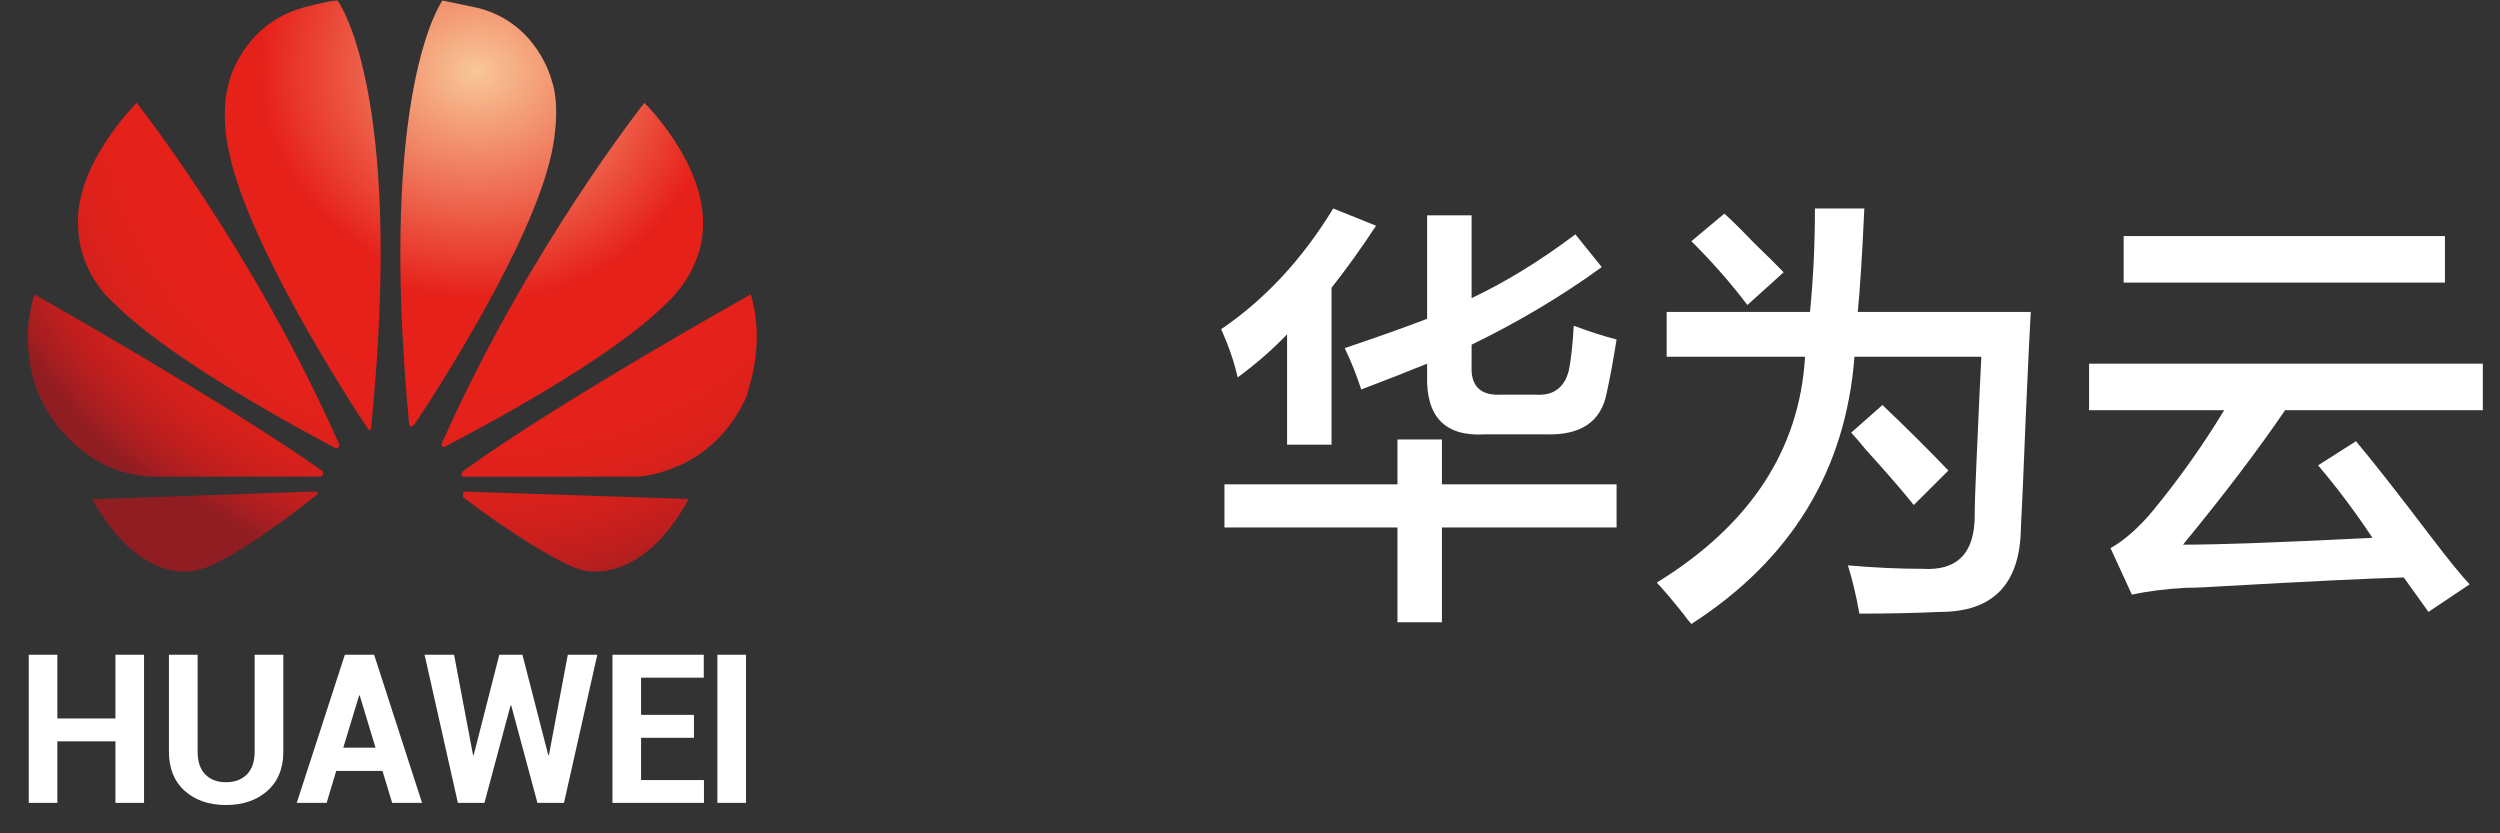 <?xml version="1.0" encoding="UTF-8"?>
<svg width="84px" height="28px" viewBox="0 0 84 28" version="1.1" xmlns="http://www.w3.org/2000/svg" xmlns:xlink="http://www.w3.org/1999/xlink">
    <rect x="0" y="0" width="84" height="28" fill="#333333" stroke="none"/>
    <!-- Generator: Sketch 52.3 (67297) - http://www.bohemiancoding.com/sketch -->
    <title>Group 4</title>
    <desc>Created with Sketch.</desc>
    <defs>
        <radialGradient cx="155.075%" cy="-8.834%" fx="155.075%" fy="-8.834%" r="203.184%" gradientTransform="translate(1.551,-0.088),scale(1,0.756),translate(-1.551,0.088)" id="radialGradient-1">
            <stop stop-color="#F8C797" offset="0%"></stop>
            <stop stop-color="#E6211A" offset="42.7%"></stop>
            <stop stop-color="#E4211A" offset="67.46%"></stop>
            <stop stop-color="#DD211B" offset="77.4%"></stop>
            <stop stop-color="#D1201C" offset="84.68%"></stop>
            <stop stop-color="#BF1F1E" offset="90.66%"></stop>
            <stop stop-color="#A91E20" offset="95.78%"></stop>
            <stop stop-color="#901D22" offset="100%"></stop>
        </radialGradient>
        <radialGradient cx="173.241%" cy="-542.641%" fx="173.241%" fy="-542.641%" r="661.245%" gradientTransform="translate(1.732,-5.426),scale(0.354,1),translate(-1.732,5.426)" id="radialGradient-2">
            <stop stop-color="#F8C797" offset="0%"></stop>
            <stop stop-color="#E6211A" offset="42.7%"></stop>
            <stop stop-color="#E4211A" offset="67.46%"></stop>
            <stop stop-color="#DD211B" offset="77.4%"></stop>
            <stop stop-color="#D1201C" offset="84.68%"></stop>
            <stop stop-color="#BF1F1E" offset="90.66%"></stop>
            <stop stop-color="#A91E20" offset="95.78%"></stop>
            <stop stop-color="#901D22" offset="100%"></stop>
        </radialGradient>
        <radialGradient cx="154.595%" cy="-122.971%" fx="154.595%" fy="-122.971%" r="290.783%" gradientTransform="translate(1.546,-1.23),scale(0.617,1),translate(-1.546,1.23)" id="radialGradient-3">
            <stop stop-color="#F8C797" offset="0%"></stop>
            <stop stop-color="#E6211A" offset="42.7%"></stop>
            <stop stop-color="#E4211A" offset="67.46%"></stop>
            <stop stop-color="#DD211B" offset="77.4%"></stop>
            <stop stop-color="#D1201C" offset="84.68%"></stop>
            <stop stop-color="#BF1F1E" offset="90.66%"></stop>
            <stop stop-color="#A91E20" offset="95.78%"></stop>
            <stop stop-color="#901D22" offset="100%"></stop>
        </radialGradient>
        <radialGradient cx="167.525%" cy="16.162%" fx="167.525%" fy="16.162%" r="340.877%" gradientTransform="translate(1.675,0.162),scale(1,0.363),translate(-1.675,-0.162)" id="radialGradient-4">
            <stop stop-color="#F8C797" offset="0%"></stop>
            <stop stop-color="#E6211A" offset="42.7%"></stop>
            <stop stop-color="#E4211A" offset="67.46%"></stop>
            <stop stop-color="#DD211B" offset="77.4%"></stop>
            <stop stop-color="#D1201C" offset="84.68%"></stop>
            <stop stop-color="#BF1F1E" offset="90.66%"></stop>
            <stop stop-color="#A91E20" offset="95.78%"></stop>
            <stop stop-color="#901D22" offset="100%"></stop>
        </radialGradient>
        <radialGradient cx="53.881%" cy="16.666%" fx="53.881%" fy="16.666%" r="338.878%" gradientTransform="translate(0.539,0.167),scale(1,0.366),translate(-0.539,-0.167)" id="radialGradient-5">
            <stop stop-color="#F8C797" offset="0%"></stop>
            <stop stop-color="#E6211A" offset="42.7%"></stop>
            <stop stop-color="#E4211A" offset="67.46%"></stop>
            <stop stop-color="#DD211B" offset="77.4%"></stop>
            <stop stop-color="#D1201C" offset="84.68%"></stop>
            <stop stop-color="#BF1F1E" offset="90.66%"></stop>
            <stop stop-color="#A91E20" offset="95.78%"></stop>
            <stop stop-color="#901D22" offset="100%"></stop>
        </radialGradient>
        <radialGradient cx="10.08%" cy="-528.358%" fx="10.08%" fy="-528.358%" r="667.062%" gradientTransform="translate(0.101,-5.284),scale(0.354,1),translate(-0.101,5.284)" id="radialGradient-6">
            <stop stop-color="#F8C797" offset="0%"></stop>
            <stop stop-color="#E6211A" offset="42.7%"></stop>
            <stop stop-color="#E4211A" offset="67.46%"></stop>
            <stop stop-color="#DD211B" offset="77.4%"></stop>
            <stop stop-color="#D1201C" offset="84.68%"></stop>
            <stop stop-color="#BF1F1E" offset="90.66%"></stop>
            <stop stop-color="#A91E20" offset="95.78%"></stop>
            <stop stop-color="#901D22" offset="100%"></stop>
        </radialGradient>
        <radialGradient cx="8.897%" cy="-122.944%" fx="8.897%" fy="-122.944%" r="292.581%" gradientTransform="translate(0.089,-1.229),scale(0.617,1),translate(-0.089,1.229)" id="radialGradient-7">
            <stop stop-color="#F8C797" offset="0%"></stop>
            <stop stop-color="#E6211A" offset="42.7%"></stop>
            <stop stop-color="#E4211A" offset="67.46%"></stop>
            <stop stop-color="#DD211B" offset="77.4%"></stop>
            <stop stop-color="#D1201C" offset="84.68%"></stop>
            <stop stop-color="#BF1F1E" offset="90.66%"></stop>
            <stop stop-color="#A91E20" offset="95.78%"></stop>
            <stop stop-color="#901D22" offset="100%"></stop>
        </radialGradient>
        <radialGradient cx="17.113%" cy="-8.845%" fx="17.113%" fy="-8.845%" r="203.514%" gradientTransform="translate(0.171,-0.088),scale(1,0.76),translate(-0.171,0.088)" id="radialGradient-8">
            <stop stop-color="#F8C797" offset="0%"></stop>
            <stop stop-color="#E6211A" offset="42.7%"></stop>
            <stop stop-color="#E4211A" offset="67.46%"></stop>
            <stop stop-color="#DD211B" offset="77.4%"></stop>
            <stop stop-color="#D1201C" offset="84.68%"></stop>
            <stop stop-color="#BF1F1E" offset="90.66%"></stop>
            <stop stop-color="#A91E20" offset="95.78%"></stop>
            <stop stop-color="#901D22" offset="100%"></stop>
        </radialGradient>
        <path d="M1.769,7.631 C1.854,9.225 3.009,10.169 3.009,10.169 C4.875,12.05 9.395,14.425 10.442,14.963 C10.454,14.969 10.508,14.987 10.544,14.944 C10.544,14.944 10.587,14.906 10.562,14.85 C7.686,8.356 3.756,3.431 3.756,3.431 C3.756,3.431 1.613,5.531 1.769,7.631" id="path-9"></path>
        <path d="M2.227,16.75 C3.045,18.256 4.418,19.425 5.85,19.062 C6.837,18.806 9.076,17.194 9.81,16.65 C9.864,16.594 9.846,16.556 9.846,16.556 C9.828,16.488 9.75,16.488 9.75,16.488 L2.227,16.75 Z" id="path-11"></path>
        <path d="M0.427,13.262 C1.24,15.044 2.799,15.588 2.799,15.588 C3.521,15.894 4.237,15.913 4.237,15.913 C4.351,15.931 8.709,15.913 9.876,15.906 C9.925,15.906 9.955,15.856 9.955,15.856 C9.991,15.794 9.925,15.738 9.925,15.738 C6.62,13.431 0.217,9.894 0.217,9.894 C-0.361,11.756 0.427,13.262 0.427,13.262" id="path-13"></path>
        <path d="M10.411,0.069 C10.049,0.119 9.244,0.306 9.244,0.306 C7.252,0.838 6.783,2.706 6.783,2.706 C6.422,3.881 6.795,5.175 6.795,5.175 C7.457,8.225 10.731,13.237 11.435,14.288 C11.483,14.338 11.525,14.319 11.525,14.319 C11.604,14.294 11.598,14.219 11.598,14.219 C12.652,3.321 10.575,0.225 10.465,0.069 L10.411,0.069 Z" id="path-15"></path>
        <path d="M12.886,14.238 C12.898,14.306 12.946,14.325 12.946,14.325 C13.018,14.356 13.054,14.281 13.054,14.281 C13.776,13.2 17.026,8.219 17.688,5.181 C17.688,5.181 18.05,3.713 17.7,2.712 C17.7,2.712 17.207,0.812 15.215,0.312 C15.215,0.312 14.643,0.163 14.029,0.075 C14.026,0.081 11.805,3.061 12.886,14.238" id="path-17"></path>
        <path d="M14.643,16.55 C14.643,16.55 14.625,16.619 14.673,16.656 C15.395,17.188 17.574,18.769 18.627,19.075 C18.627,19.075 20.567,19.761 22.256,16.767 L22.256,16.756 L14.727,16.488 C14.727,16.488 14.661,16.494 14.643,16.55" id="path-19"></path>
        <path d="M24.25,9.881 C23.96,10.048 17.791,13.479 14.559,15.731 C14.559,15.731 14.499,15.775 14.523,15.844 C14.523,15.844 14.553,15.9 14.601,15.9 C15.787,15.9 20.264,15.906 20.379,15.887 C20.379,15.887 20.956,15.863 21.673,15.581 C21.673,15.581 23.268,15.056 24.092,13.188 C24.092,13.188 24.831,11.666 24.263,9.881 L24.25,9.881 Z" id="path-21"></path>
        <path d="M13.933,14.819 C13.933,14.819 13.903,14.894 13.957,14.944 C13.957,14.944 14.011,14.981 14.059,14.95 C15.137,14.394 19.62,12.038 21.48,10.169 C21.48,10.169 22.654,9.194 22.72,7.625 C22.852,5.444 20.734,3.431 20.734,3.431 C20.734,3.431 16.81,8.338 13.933,14.819" id="path-23"></path>
    </defs>
    <g id="最终版本-1031" stroke="none" stroke-width="1" fill="none" fill-rule="evenodd">
        <g id="菜单-产品-企业应用" transform="translate(-68, -6)">
            <g id="Group-21-Copy-6">
                <g id="logo" transform="translate(20, 5)">
                    <g id="XMLID_254_">
                        <g id="XMLID_255_">
                            <g id="Group-4" transform="translate(48, 1)">
                                <g id="Group-2">
                                    <g id="Group-18" transform="translate(0.933, 0.017)">
                                        <g id="Group-36">
                                            <g id="XMLID_16_" fill-rule="nonzero">
                                                <path d="M10.446,15 C10.446,15 10.505,14.938 10.446,14.876 C7.589,8.411 3.66,3.438 3.66,3.438 C3.66,3.438 1.517,5.551 1.696,7.665 C1.755,9.281 2.946,10.214 2.946,10.214 C4.791,12.079 9.315,14.503 10.386,15.062 C10.327,15.062 10.386,15.062 10.446,15 Z" id="XMLID_26_" fill="url(#radialGradient-1)"></path>
                                                <path d="M9.75,16.564 C9.75,16.5 9.632,16.5 9.632,16.5 L2.167,16.755 C2.996,18.287 4.359,19.499 5.781,19.116 C6.788,18.861 8.98,17.202 9.691,16.628 C9.75,16.564 9.75,16.564 9.75,16.564 Z" id="XMLID_25_" fill="url(#radialGradient-2)"></path>
                                                <path d="M9.904,15.938 C9.964,15.875 9.904,15.812 9.904,15.812 C6.638,13.5 0.225,9.875 0.225,9.875 C-0.369,11.75 0.403,13.312 0.403,13.312 C1.234,15.125 2.778,15.688 2.778,15.688 C3.491,16 4.203,16 4.203,16 C4.322,16 8.657,16 9.785,16 C9.904,16 9.904,15.938 9.904,15.938 Z" id="XMLID_24_" fill="url(#radialGradient-3)"></path>
                                                <path d="M10.409,0 C10.112,0 9.219,0.249 9.219,0.249 C7.255,0.809 6.779,2.676 6.779,2.676 C6.422,3.858 6.779,5.165 6.779,5.165 C7.434,8.214 10.707,13.317 11.421,14.375 C11.48,14.438 11.48,14.438 11.48,14.438 C11.54,14.438 11.54,14.313 11.54,14.313 C12.671,2.987 10.409,0 10.409,0 Z" id="XMLID_23_" fill="url(#radialGradient-4)"></path>
                                                <path d="M12.869,14.312 C12.929,14.312 12.988,14.251 12.988,14.251 C13.697,13.197 16.947,8.179 17.597,5.143 C17.597,5.143 17.952,3.656 17.597,2.664 C17.597,2.664 17.124,0.744 15.115,0.248 C15.115,0.248 14.524,0.124 13.933,0 C13.933,0 11.747,2.974 12.81,14.189 C12.81,14.312 12.869,14.312 12.869,14.312 Z" id="XMLID_22_" fill="url(#radialGradient-5)"></path>
                                                <path d="M14.685,16.5 C14.685,16.5 14.625,16.5 14.625,16.562 C14.625,16.562 14.625,16.625 14.625,16.687 C15.342,17.249 17.551,18.809 18.566,19.122 C18.566,19.122 20.536,19.808 22.208,16.75 L14.685,16.5 Z" id="XMLID_21_" fill="url(#radialGradient-6)"></path>
                                                <path d="M24.294,9.875 C24.294,9.875 17.907,13.438 14.625,15.812 C14.625,15.812 14.565,15.875 14.565,15.938 C14.565,15.938 14.625,16 14.625,16 C15.818,16 20.295,16 20.414,16 C20.414,16 21.011,16 21.728,15.688 C21.728,15.688 23.339,15.188 24.175,13.25 C24.115,13.25 24.832,11.688 24.294,9.875 Z" id="XMLID_20_" fill="url(#radialGradient-7)"></path>
                                                <path d="M13.929,14.972 C13.929,14.972 13.989,15.034 14.048,14.972 C15.12,14.414 19.588,12.058 21.434,10.197 C21.434,10.197 22.625,9.205 22.685,7.655 C22.804,5.484 20.719,3.438 20.719,3.438 C20.719,3.438 16.788,8.399 13.929,14.848 C13.929,14.848 13.87,14.972 13.929,14.972 Z" id="XMLID_19_" fill="url(#radialGradient-8)"></path>
                                            </g>
                                            <mask id="mask-10" fill="white">
                                                <use xlink:href="#path-9"></use>
                                            </mask>
                                            <g id="Clip-13"></g>
                                            <mask id="mask-12" fill="white">
                                                <use xlink:href="#path-11"></use>
                                            </mask>
                                            <g id="Clip-16"></g>
                                            <mask id="mask-14" fill="white">
                                                <use xlink:href="#path-13"></use>
                                            </mask>
                                            <g id="Clip-19"></g>
                                            <mask id="mask-16" fill="white">
                                                <use xlink:href="#path-15"></use>
                                            </mask>
                                            <g id="Clip-22"></g>
                                            <mask id="mask-18" fill="white">
                                                <use xlink:href="#path-17"></use>
                                            </mask>
                                            <g id="Clip-25"></g>
                                            <mask id="mask-20" fill="white">
                                                <use xlink:href="#path-19"></use>
                                            </mask>
                                            <g id="Clip-28"></g>
                                            <mask id="mask-22" fill="white">
                                                <use xlink:href="#path-21"></use>
                                            </mask>
                                            <g id="Clip-31"></g>
                                            <mask id="mask-24" fill="white">
                                                <use xlink:href="#path-23"></use>
                                            </mask>
                                            <g id="Clip-34"></g>
                                        </g>
                                    </g>
                                    <path d="M4.84,26.977 L3.879,26.977 L3.879,24.909 L1.927,24.909 L1.927,26.977 L0.966,26.977 L0.966,22 L1.927,22 L1.927,24.14 L3.879,24.14 L3.879,22 L4.84,22 L4.84,26.977 Z M9.52,22 L9.52,25.257 C9.52,25.818 9.341,26.257 8.983,26.573 C8.626,26.89 8.162,27.048 7.591,27.048 C7.023,27.048 6.562,26.89 6.207,26.573 C5.853,26.257 5.676,25.818 5.676,25.257 L5.676,22 L6.64,22 L6.64,25.257 C6.64,25.59 6.726,25.844 6.897,26.02 C7.068,26.195 7.299,26.283 7.591,26.283 C7.887,26.283 8.122,26.195 8.296,26.02 C8.469,25.844 8.556,25.59 8.556,25.257 L8.556,22 L9.52,22 Z M12.851,25.903 L11.297,25.903 L10.975,26.977 L9.971,26.977 L11.587,22 L12.571,22 L14.181,26.977 L13.177,26.977 L12.851,25.903 Z M11.534,25.121 L12.617,25.121 L12.087,23.367 L12.067,23.367 L11.534,25.121 Z M18.423,25.377 L18.443,25.377 L19.078,22 L20.069,22 L18.95,26.977 L18.058,26.977 L17.176,23.699 L17.156,23.699 L16.277,26.977 L15.385,26.977 L14.266,22 L15.257,22 L15.895,25.374 L15.915,25.374 L16.777,22 L17.554,22 L18.423,25.377 Z M23.317,24.789 L21.54,24.789 L21.54,26.211 L23.653,26.211 L23.653,26.977 L20.579,26.977 L20.579,22 L23.647,22 L23.647,22.769 L21.54,22.769 L21.54,24.02 L23.317,24.02 L23.317,24.789 Z M25.065,26.977 L24.104,26.977 L24.104,22 L25.065,22 L25.065,26.977 Z" id="HUAWEI-Copy-2" fill="#FFFFFF"></path>
                                </g>
                                <g id="Group" transform="translate(41, 7)" fill="#FFFFFF">
                                    <path d="M4.737,6.087 C4.589,5.624 4.405,5.161 4.183,4.697 C5.216,4.349 6.139,4.022 6.951,3.712 L6.951,0.236 L8.446,0.236 L8.446,3.017 C9.589,2.477 10.751,1.763 11.933,0.874 L12.819,1.974 C11.49,2.94 10.032,3.809 8.446,4.581 L8.446,5.276 C8.408,5.972 8.741,6.3 9.442,6.261 L10.605,6.261 C11.194,6.3 11.564,6.029 11.712,5.45 C11.785,5.103 11.841,4.601 11.878,3.944 C12.394,4.138 12.874,4.292 13.317,4.407 C13.206,5.103 13.096,5.702 12.985,6.203 C12.8,7.169 12.117,7.633 10.937,7.594 L8.889,7.594 C7.56,7.672 6.914,7.014 6.951,5.624 L6.951,5.219 C6.287,5.489 5.548,5.779 4.737,6.087 Z M0.142,10.722 L0.142,9.274 L5.955,9.274 L5.955,7.767 L7.449,7.767 L7.449,9.274 L13.317,9.274 L13.317,10.722 L7.449,10.722 L7.449,13.908 L5.955,13.908 L5.955,10.722 L0.142,10.722 Z M0.585,5.682 C0.475,5.18 0.289,4.639 0.032,4.06 C1.507,3.056 2.762,1.705 3.796,0.005 L5.235,0.584 C4.755,1.318 4.257,2.013 3.74,2.669 L3.74,7.941 L2.246,7.941 L2.246,4.234 C1.766,4.736 1.212,5.219 0.585,5.682 Z" id="Fill-170"></path>
                                    <path d="M23.303,9.969 C22.934,9.505 22.398,8.888 21.698,8.115 C21.476,7.845 21.31,7.652 21.2,7.536 L22.251,6.609 C23.063,7.382 23.801,8.115 24.466,8.81 L23.303,9.969 Z M17.712,3.249 C17.159,2.516 16.531,1.801 15.83,1.105 L16.937,0.178 C17.159,0.372 17.491,0.7 17.934,1.163 C18.376,1.589 18.709,1.916 18.93,2.148 L17.712,3.249 Z M15.83,13.966 C15.756,13.888 15.664,13.772 15.553,13.618 C15.184,13.155 14.889,12.807 14.668,12.576 C17.804,10.645 19.465,8.115 19.65,4.987 L15,4.987 L15,3.481 L19.816,3.481 C19.927,2.361 19.982,1.202 19.982,0.005 L21.642,0.005 C21.568,1.589 21.495,2.747 21.421,3.481 L27.233,3.481 C27.196,4.138 27.141,5.296 27.067,6.956 C26.993,8.81 26.938,10.085 26.901,10.78 C26.864,12.633 25.96,13.56 24.189,13.56 C23.339,13.598 22.436,13.618 21.476,13.618 C21.366,13 21.236,12.46 21.089,11.996 C21.975,12.074 22.805,12.112 23.58,12.112 C24.761,12.19 25.351,11.591 25.351,10.316 C25.351,9.969 25.369,9.389 25.407,8.579 C25.48,6.918 25.535,5.721 25.573,4.987 L21.31,4.987 C21.014,8.81 19.188,11.804 15.83,13.966 Z" id="Fill-171"></path>
                                    <path d="M30.355,0.932 L41.15,0.932 L41.15,2.496 L30.355,2.496 L30.355,0.932 Z M29.193,6.782 L29.193,5.219 L42.423,5.219 L42.423,6.782 L35.78,6.782 C34.857,8.135 33.713,9.641 32.348,11.301 C33.566,11.301 35.688,11.224 38.714,11.07 C38.123,10.181 37.515,9.371 36.887,8.636 L38.161,7.825 C38.714,8.483 39.563,9.563 40.707,11.07 C41.297,11.843 41.721,12.363 41.98,12.633 L40.596,13.56 L39.766,12.402 C38.511,12.44 36.518,12.537 33.788,12.691 C33.197,12.73 32.754,12.75 32.459,12.75 C31.757,12.787 31.149,12.865 30.632,12.981 L29.913,11.417 C30.392,11.147 30.872,10.722 31.352,10.143 C32.238,9.062 33.031,7.941 33.732,6.782 L29.193,6.782 Z" id="Fill-172"></path>
                                </g>
                            </g>
                        </g>
                    </g>
                </g>
            </g>
        </g>
    </g>
</svg>